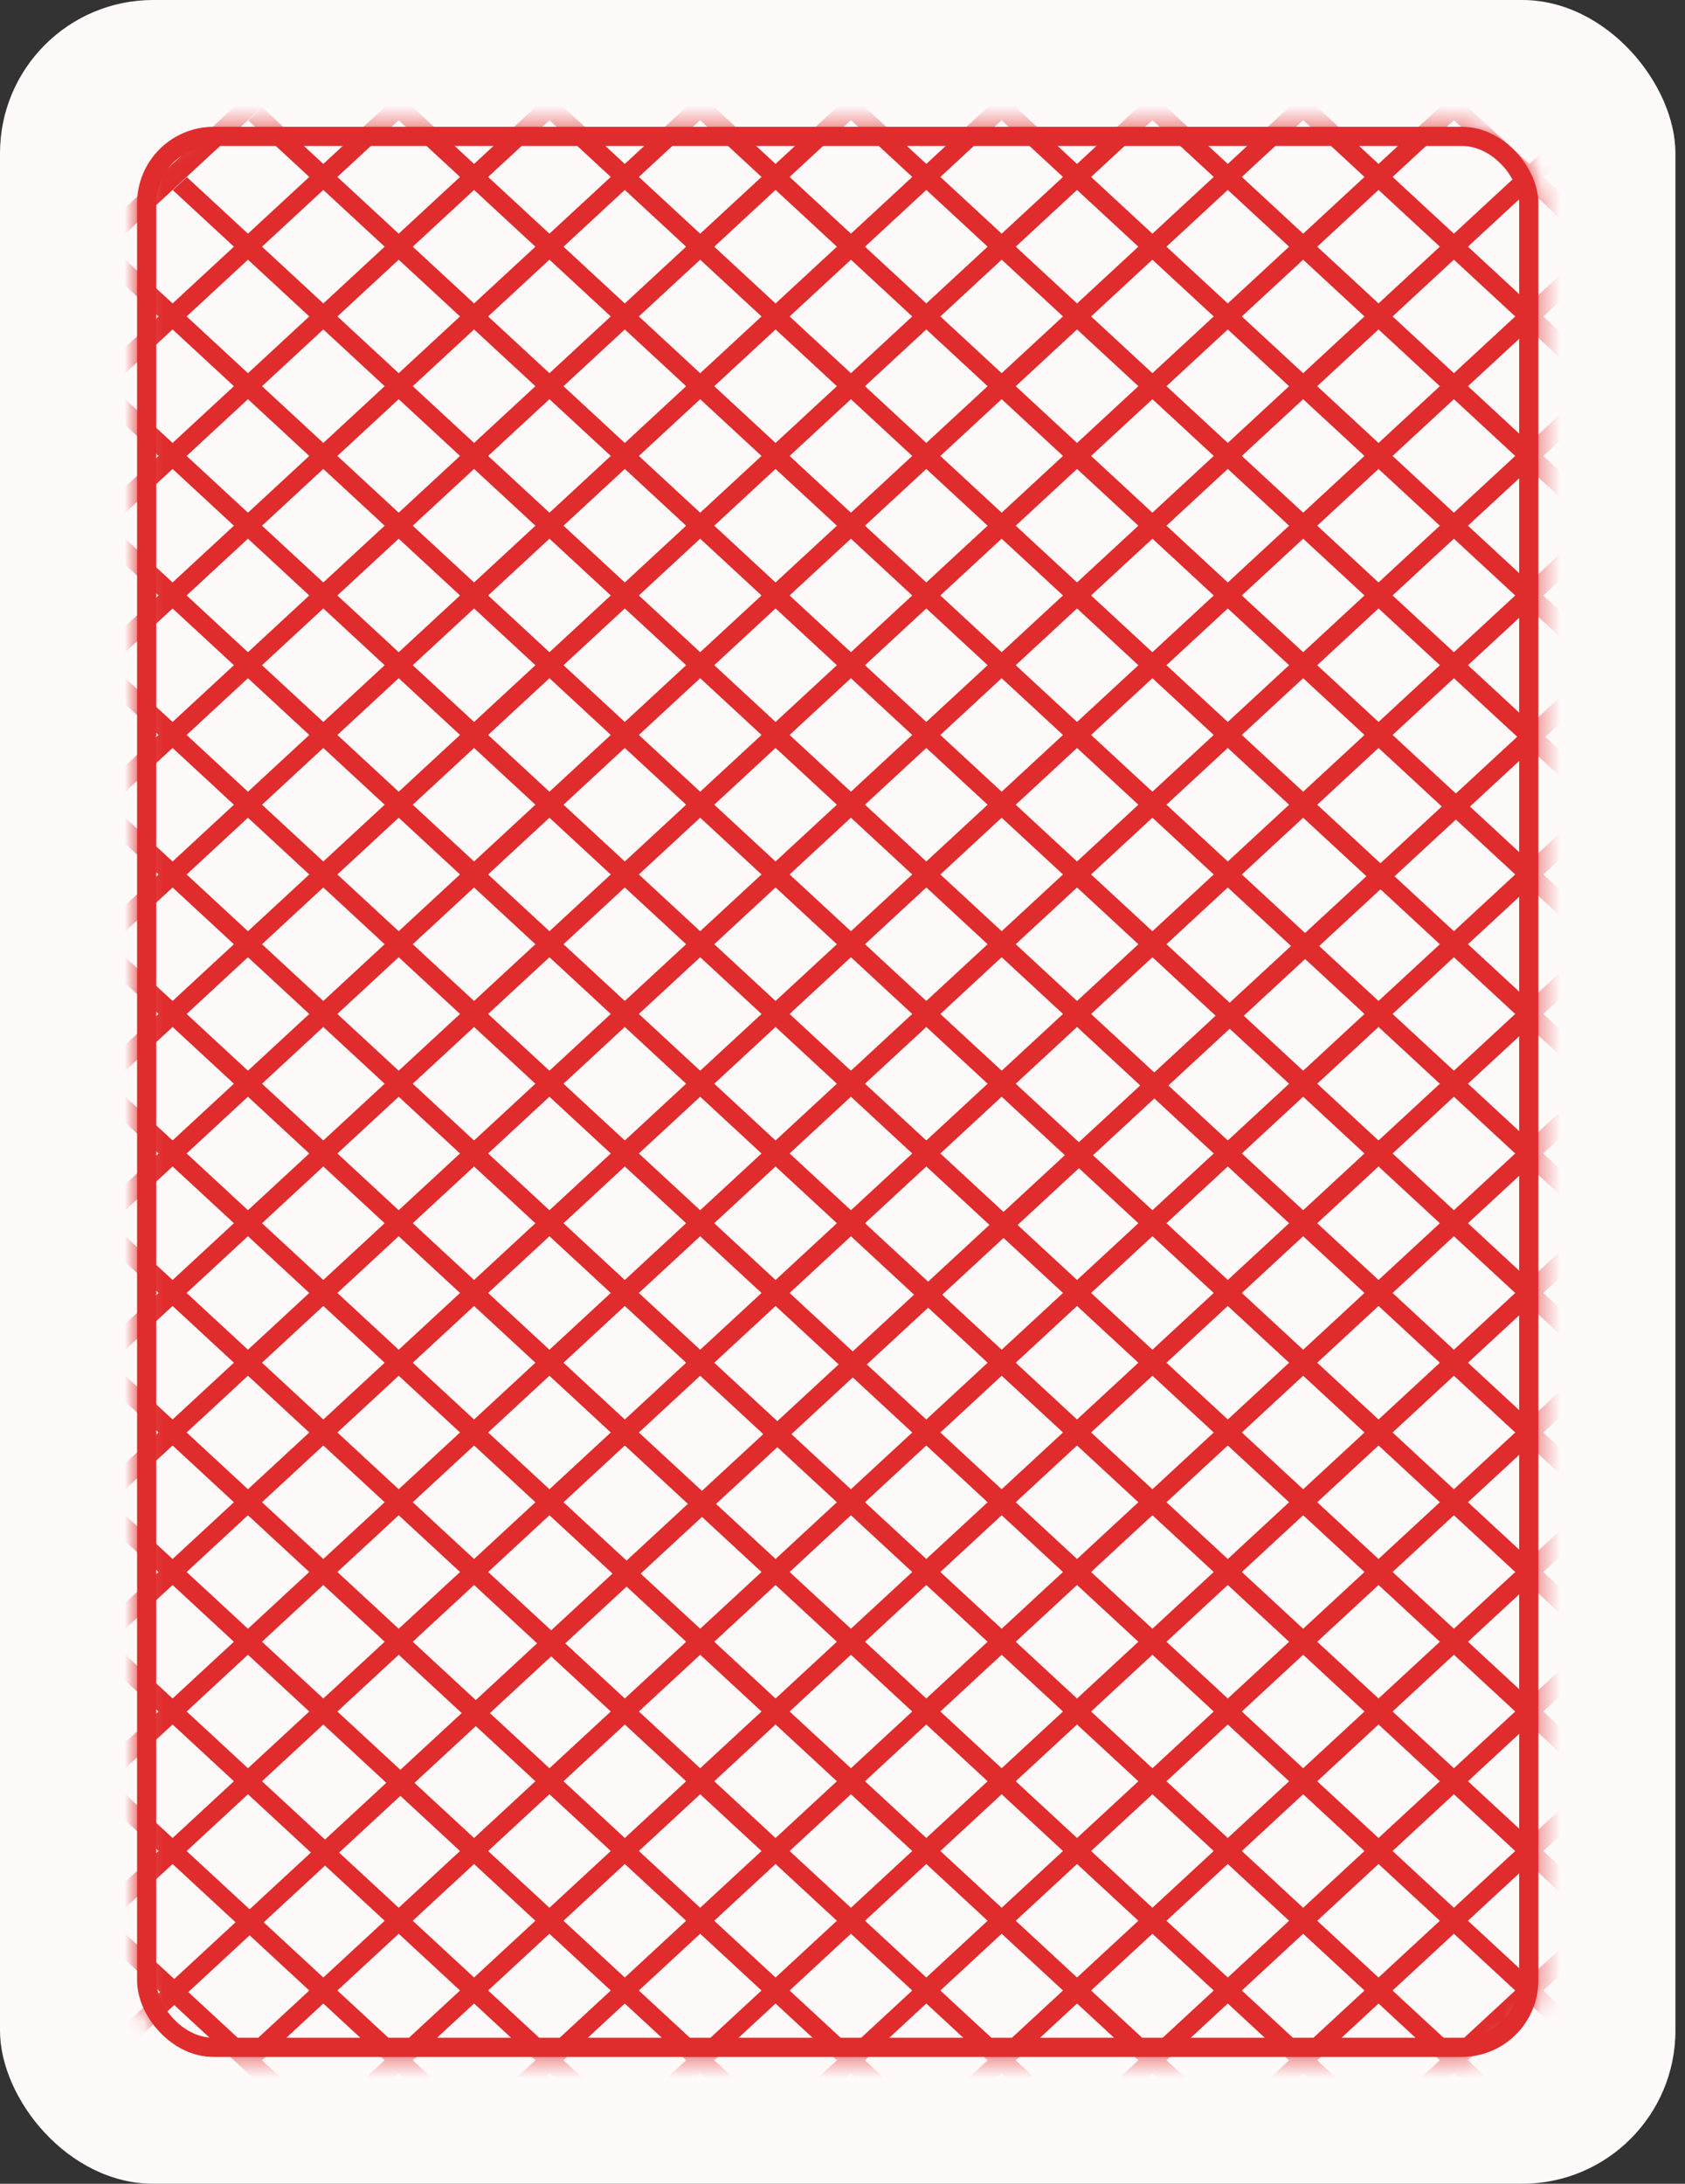 <svg width="88" height="114" viewBox="0 0 88 114" fill="none" xmlns="http://www.w3.org/2000/svg">
<rect x="0" y="0" width="88" height="114" fill="#333333" stroke="none"/>
<rect width="87.5" height="114" rx="8" fill="#FFFAFA"/>
<rect x="7.659" y="7.119" width="72.182" height="99.761" rx="3.5" stroke="#E02C2D"/>
<mask id="mask0_183_379" style="mask-type:alpha" maskUnits="userSpaceOnUse" x="7" y="6" width="74" height="102">
<rect x="7.159" y="6.619" width="73.182" height="100.761" rx="4" fill="#992929"/>
</mask>
<g mask="url(#mask0_183_379)">
<line y1="-0.5" x2="121.803" y2="-0.5" transform="matrix(0.734 -0.679 0.734 0.679 -42.159 57.253)" stroke="#E02C2D"/>
<line y1="-0.5" x2="121.803" y2="-0.5" transform="matrix(0.734 0.679 -0.734 0.679 48.399 -26.477)" stroke="#E02C2D"/>
<line y1="-0.5" x2="121.803" y2="-0.5" transform="matrix(0.734 -0.679 0.734 0.679 -18.535 79.096)" stroke="#E02C2D"/>
<line y1="-0.5" x2="121.803" y2="-0.5" transform="matrix(0.734 0.679 -0.734 0.679 24.775 -4.635)" stroke="#E02C2D"/>
<line y1="-0.5" x2="121.803" y2="-0.5" transform="matrix(0.734 -0.679 0.734 0.679 5.089 100.939)" stroke="#E02C2D"/>
<line y1="-0.5" x2="121.803" y2="-0.5" transform="matrix(0.734 0.679 -0.734 0.679 1.151 17.208)" stroke="#E02C2D"/>
<line y1="-0.5" x2="121.803" y2="-0.5" transform="matrix(0.734 -0.679 0.734 0.679 28.713 122.781)" stroke="#E02C2D"/>
<line y1="-0.5" x2="121.803" y2="-0.5" transform="matrix(0.734 0.679 -0.734 0.679 -22.472 39.051)" stroke="#E02C2D"/>
<line y1="-0.5" x2="121.803" y2="-0.5" transform="matrix(0.734 -0.679 0.734 0.679 -30.348 68.175)" stroke="#E02C2D"/>
<line y1="-0.5" x2="121.803" y2="-0.5" transform="matrix(0.734 0.679 -0.734 0.679 36.587 -15.556)" stroke="#E02C2D"/>
<line y1="-0.5" x2="121.803" y2="-0.5" transform="matrix(0.734 -0.679 0.734 0.679 -6.724 90.017)" stroke="#E02C2D"/>
<line y1="-0.5" x2="121.803" y2="-0.5" transform="matrix(0.734 0.679 -0.734 0.679 12.963 6.287)" stroke="#E02C2D"/>
<line y1="-0.5" x2="121.803" y2="-0.5" transform="matrix(0.734 -0.679 0.734 0.679 16.9 111.86)" stroke="#E02C2D"/>
<line y1="-0.5" x2="121.803" y2="-0.5" transform="matrix(0.734 0.679 -0.734 0.679 -10.661 28.13)" stroke="#E02C2D"/>
<line y1="-0.5" x2="121.803" y2="-0.5" transform="matrix(0.734 -0.679 0.734 0.679 40.524 133.703)" stroke="#E02C2D"/>
<line y1="-0.5" x2="121.803" y2="-0.5" transform="matrix(0.734 0.679 -0.734 0.679 -34.284 49.972)" stroke="#E02C2D"/>
<line y1="-0.5" x2="121.803" y2="-0.5" transform="matrix(0.734 -0.679 0.734 0.679 -38.222 60.894)" stroke="#E02C2D"/>
<line y1="-0.5" x2="121.803" y2="-0.5" transform="matrix(0.734 0.679 -0.734 0.679 44.461 -22.837)" stroke="#E02C2D"/>
<line y1="-0.5" x2="121.803" y2="-0.5" transform="matrix(0.734 -0.679 0.734 0.679 -14.598 82.736)" stroke="#E02C2D"/>
<line y1="-0.5" x2="121.803" y2="-0.5" transform="matrix(0.734 0.679 -0.734 0.679 20.837 -0.994)" stroke="#E02C2D"/>
<path d="M6.761 106.153L98.178 21.628" stroke="#E02C2D"/>
<line y1="-0.5" x2="121.803" y2="-0.5" transform="matrix(0.734 0.679 -0.734 0.679 -2.786 20.849)" stroke="#E02C2D"/>
<line y1="-0.5" x2="121.803" y2="-0.5" transform="matrix(0.734 -0.679 0.734 0.679 32.649 126.422)" stroke="#E02C2D"/>
<line y1="-0.5" x2="121.803" y2="-0.5" transform="matrix(0.734 0.679 -0.734 0.679 -26.41 42.691)" stroke="#E02C2D"/>
<line y1="-0.5" x2="121.803" y2="-0.5" transform="matrix(0.734 -0.679 0.734 0.679 -26.41 71.815)" stroke="#E02C2D"/>
<line y1="-0.5" x2="121.803" y2="-0.5" transform="matrix(0.734 0.679 -0.734 0.679 32.649 -11.915)" stroke="#E02C2D"/>
<line y1="-0.5" x2="121.803" y2="-0.5" transform="matrix(0.734 -0.679 0.734 0.679 -2.786 93.658)" stroke="#E02C2D"/>
<line y1="-0.5" x2="121.803" y2="-0.5" transform="matrix(0.734 0.679 -0.734 0.679 9.026 9.927)" stroke="#E02C2D"/>
<line y1="-0.5" x2="121.803" y2="-0.5" transform="matrix(0.734 -0.679 0.734 0.679 20.837 115.501)" stroke="#E02C2D"/>
<line y1="-0.5" x2="121.803" y2="-0.5" transform="matrix(0.734 0.679 -0.734 0.679 -14.598 31.77)" stroke="#E02C2D"/>
<line y1="-0.5" x2="121.803" y2="-0.5" transform="matrix(0.734 -0.679 0.734 0.679 44.461 137.343)" stroke="#E02C2D"/>
<line y1="-0.5" x2="121.803" y2="-0.5" transform="matrix(0.734 0.679 -0.734 0.679 -38.222 53.613)" stroke="#E02C2D"/>
<line y1="-0.5" x2="121.803" y2="-0.5" transform="matrix(0.734 -0.679 0.734 0.679 -34.284 64.534)" stroke="#E02C2D"/>
<line y1="-0.5" x2="121.803" y2="-0.5" transform="matrix(0.734 0.679 -0.734 0.679 40.524 -19.197)" stroke="#E02C2D"/>
<line y1="-0.5" x2="121.803" y2="-0.5" transform="matrix(0.734 -0.679 0.734 0.679 -10.661 86.377)" stroke="#E02C2D"/>
<line y1="-0.5" x2="121.803" y2="-0.5" transform="matrix(0.734 0.679 -0.734 0.679 16.9 2.646)" stroke="#E02C2D"/>
<line y1="-0.5" x2="121.803" y2="-0.5" transform="matrix(0.734 -0.679 0.734 0.679 12.963 108.22)" stroke="#E02C2D"/>
<line y1="-0.5" x2="121.803" y2="-0.5" transform="matrix(0.734 0.679 -0.734 0.679 -6.724 24.489)" stroke="#E02C2D"/>
<line y1="-0.5" x2="121.803" y2="-0.5" transform="matrix(0.734 -0.679 0.734 0.679 36.587 130.062)" stroke="#E02C2D"/>
<line y1="-0.5" x2="121.803" y2="-0.5" transform="matrix(0.734 0.679 -0.734 0.679 -30.348 46.332)" stroke="#E02C2D"/>
<line y1="-0.5" x2="121.803" y2="-0.5" transform="matrix(0.734 -0.679 0.734 0.679 -22.472 75.456)" stroke="#E02C2D"/>
<line y1="-0.5" x2="121.803" y2="-0.5" transform="matrix(0.734 0.679 -0.734 0.679 28.713 -8.275)" stroke="#E02C2D"/>
<line y1="-0.5" x2="121.803" y2="-0.5" transform="matrix(0.734 -0.679 0.734 0.679 1.151 97.298)" stroke="#E02C2D"/>
<line y1="-0.5" x2="121.803" y2="-0.5" transform="matrix(0.734 0.679 -0.734 0.679 5.089 13.568)" stroke="#E02C2D"/>
<line y1="-0.5" x2="121.803" y2="-0.5" transform="matrix(0.734 -0.679 0.734 0.679 24.775 119.141)" stroke="#E02C2D"/>
<line y1="-0.5" x2="121.803" y2="-0.5" transform="matrix(0.734 0.679 -0.734 0.679 -18.535 35.41)" stroke="#E02C2D"/>
<line y1="-0.5" x2="121.803" y2="-0.5" transform="matrix(0.734 -0.679 0.734 0.679 48.399 140.984)" stroke="#E02C2D"/>
<line y1="-0.5" x2="121.803" y2="-0.5" transform="matrix(0.734 0.679 -0.734 0.679 -42.159 57.253)" stroke="#E02C2D"/>
</g>
</svg>
